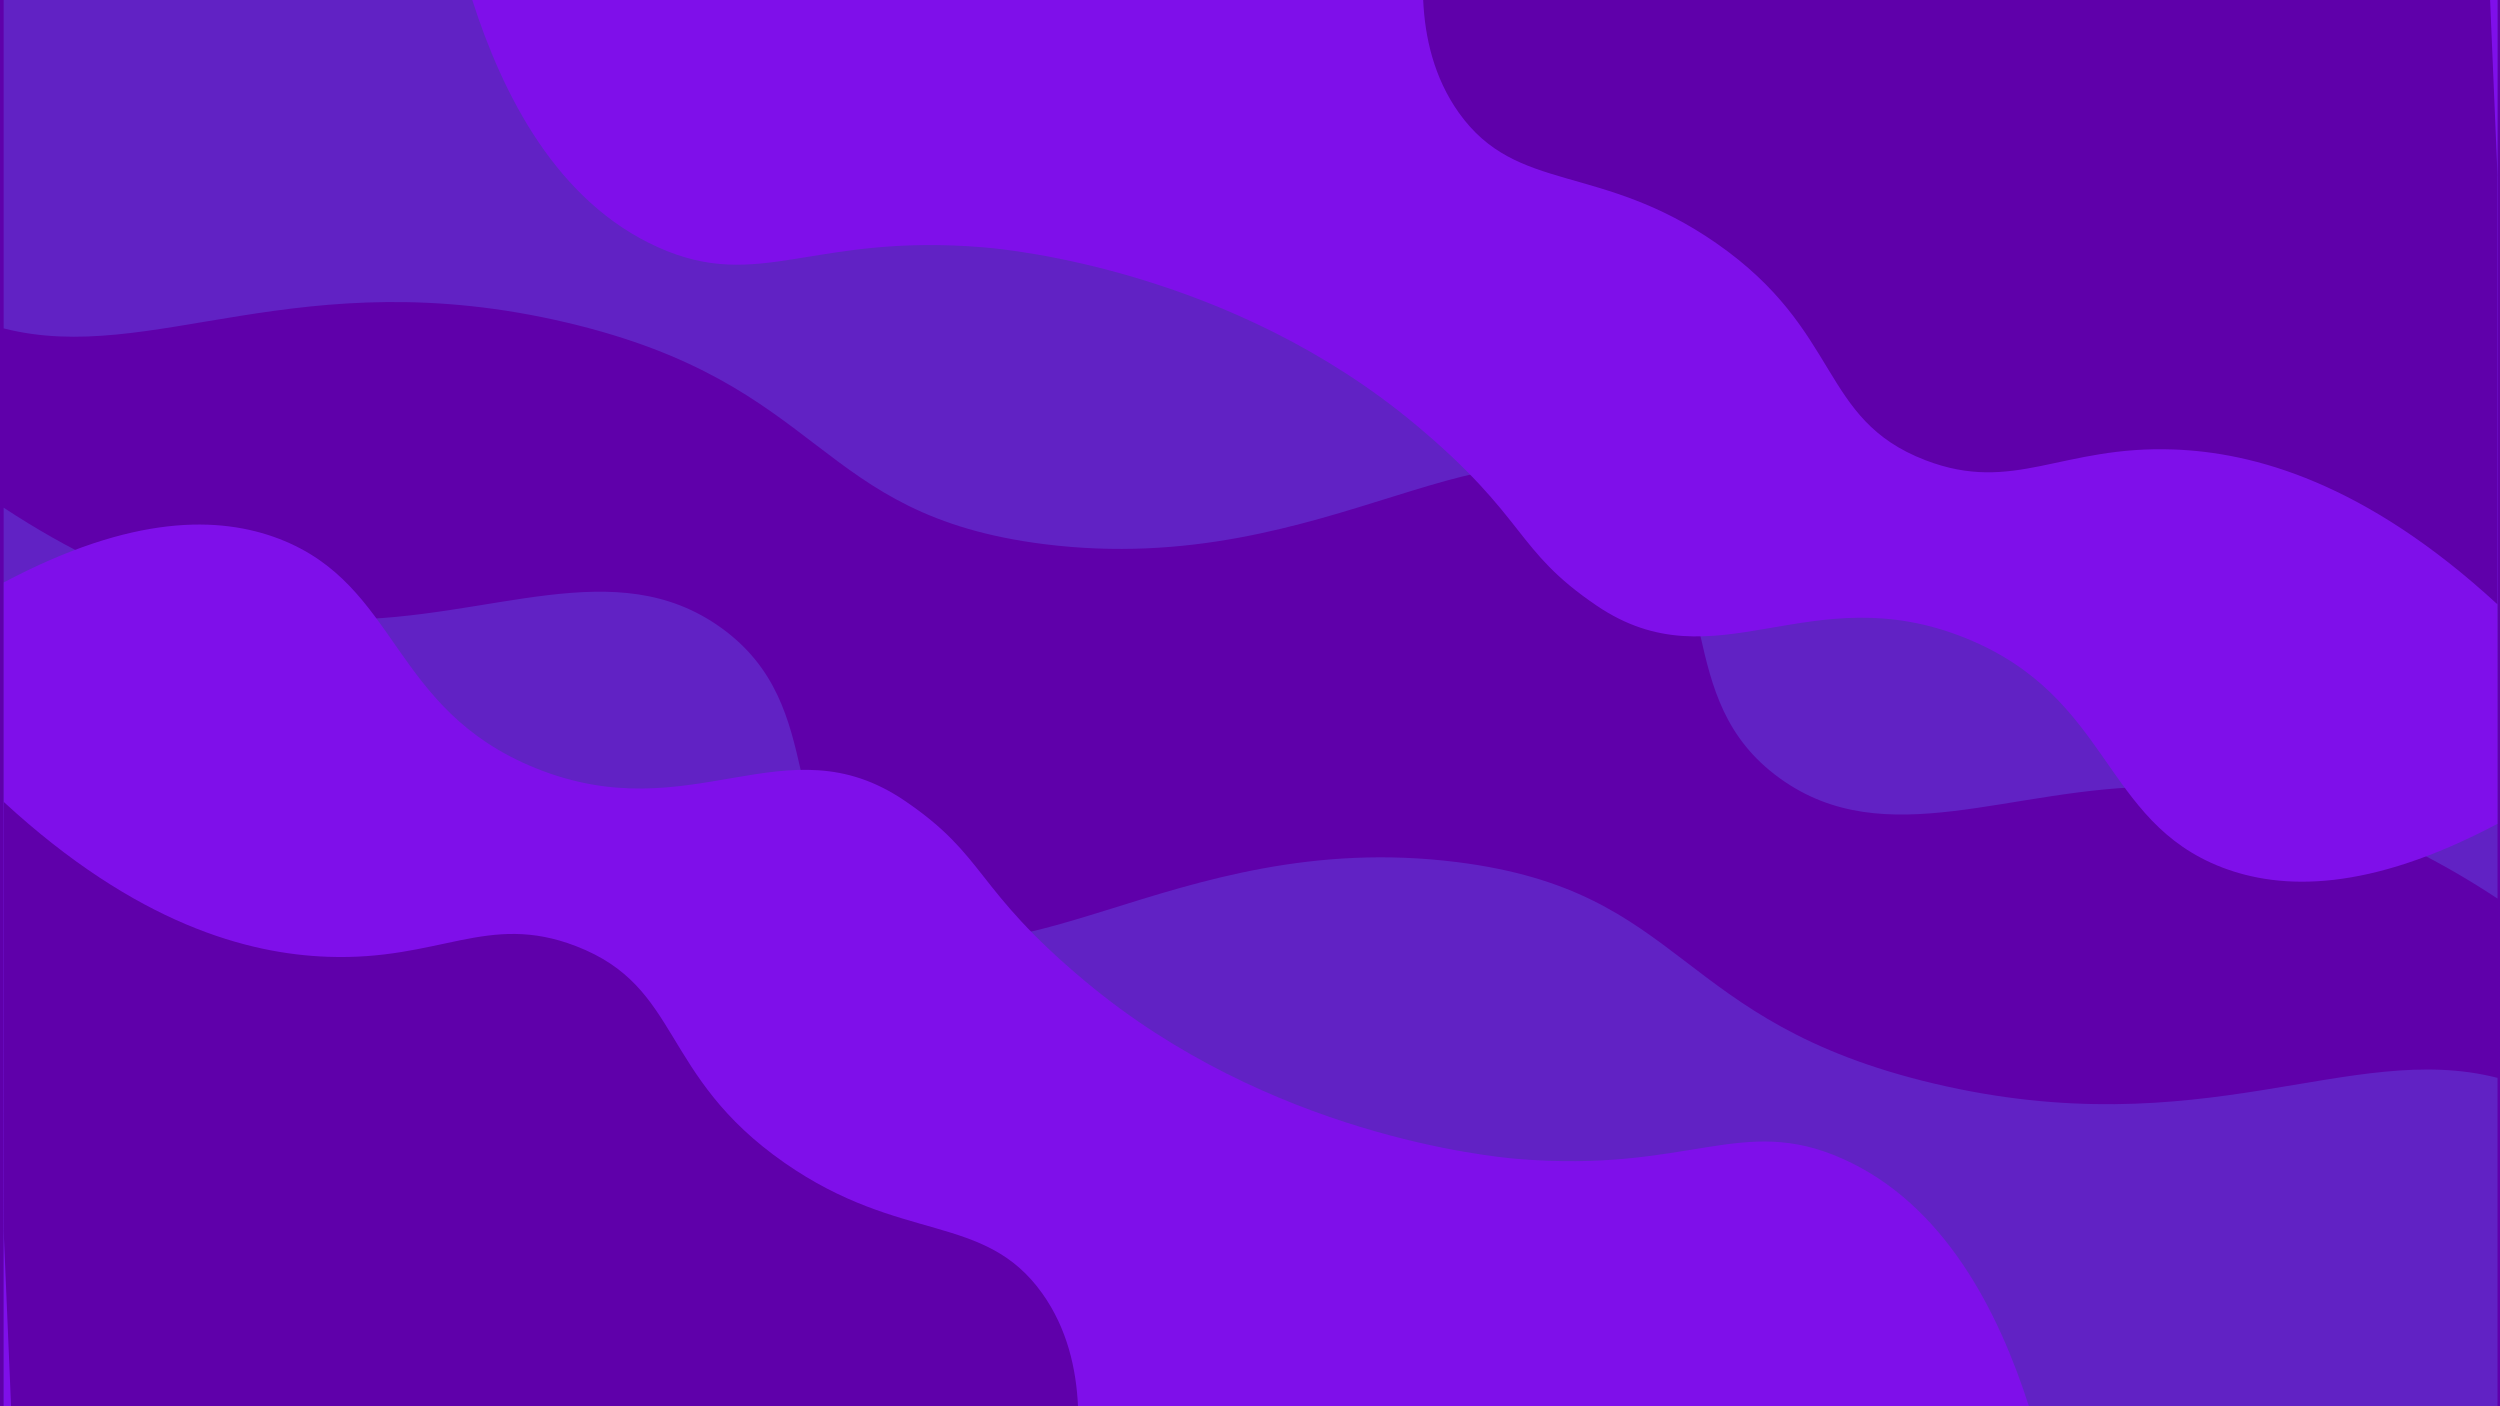 <?xml version="1.0" encoding="utf-8"?>
<!-- Generator: Adobe Illustrator 24.3.0, SVG Export Plug-In . SVG Version: 6.00 Build 0)  -->
<svg version="1.1" id="Layer_1" xmlns="http://www.w3.org/2000/svg" xmlns:xlink="http://www.w3.org/1999/xlink" x="0px" y="0px"
	 viewBox="0 0 1920 1080" style="enable-background:new 0 0 1920 1080;" xml:space="preserve">
<style type="text/css">
	.st0{fill:#5F00AA;}
	.st1{fill:#6122C4;}
	.st2{fill:#7F0FEA;}
</style>
<rect y="0" class="st0" width="1920" height="1080"/>
<g>
	<path class="st1" d="M1918.1,0H2.8v252.2c113.8,29.1,226.2-53.2,432.7-4.4c200.9,47.5,188.7,147.7,366.4,170.1
		c221.2,27.8,347.3-113.9,449.1-37.2c76.2,57.3,31.3,156.1,116,217.1c81.2,58.5,176.4,6.4,291.9,6.3c70.7-0.1,157.8,19.2,259.2,86V0
		z"/>
	<path class="st2" d="M1918.1,0H362.7c23.2,72.3,64.6,155,142.9,190c78.1,34.9,117.9-11.2,250.4,0c19.8,1.7,190.2,18.2,331.5,136.4
		c86,71.9,75.2,95.6,138.7,138.7c91.8,62.3,163.3-23.8,283.7,25.1c111.3,45.2,104.4,140.5,196.7,176c45.5,17.4,112,19.2,211.4-33.5
		V0z"/>
	<path class="st0" d="M1918.1,135.2c-1.9-45.1-3.8-90.1-5.7-135.2H1093c1.3,28.6,8.2,59.6,27.4,86.6
		c44.6,62.6,108.3,37.9,197.9,100.3c96.7,67.3,78.5,135,160.3,166.5c68,26.2,104.6-11.4,190.8-8.2c60.7,2.2,146.3,24.7,248.6,118.9
		V135.2z"/>
</g>
<g>
	<path class="st1" d="M2.8,1080h1915.3V827.8c-113.8-29.1-226.2,53.2-432.7,4.4c-200.9-47.5-188.7-147.7-366.4-170.1
		C897.8,634.3,771.7,776,669.9,699.3c-76.2-57.3-31.3-156.1-116-217.1c-81.2-58.5-176.4-6.4-291.9-6.3
		c-70.7,0.1-157.8-19.2-259.2-86V1080z"/>
	<path class="st2" d="M2.8,1080h1555.4c-23.2-72.3-64.6-155-142.9-190c-78.1-34.9-117.9,11.2-250.4,0
		c-19.8-1.7-190.2-18.2-331.5-136.4c-86-71.9-75.2-95.6-138.7-138.7c-91.8-62.3-163.3,23.8-283.7-25.1
		c-111.3-45.2-104.4-140.5-196.7-176c-45.5-17.4-112-19.2-211.4,33.5V1080z"/>
	<path class="st0" d="M2.8,944.8c1.9,45.1,3.8,90.1,5.7,135.2h819.4c-1.3-28.6-8.2-59.6-27.4-86.6
		c-44.6-62.6-108.3-37.9-197.9-100.3c-96.7-67.3-78.5-135-160.3-166.5c-68-26.2-104.6,11.4-190.8,8.2
		c-60.7-2.2-146.3-24.7-248.6-118.9V944.8z"/>
</g>
</svg>
